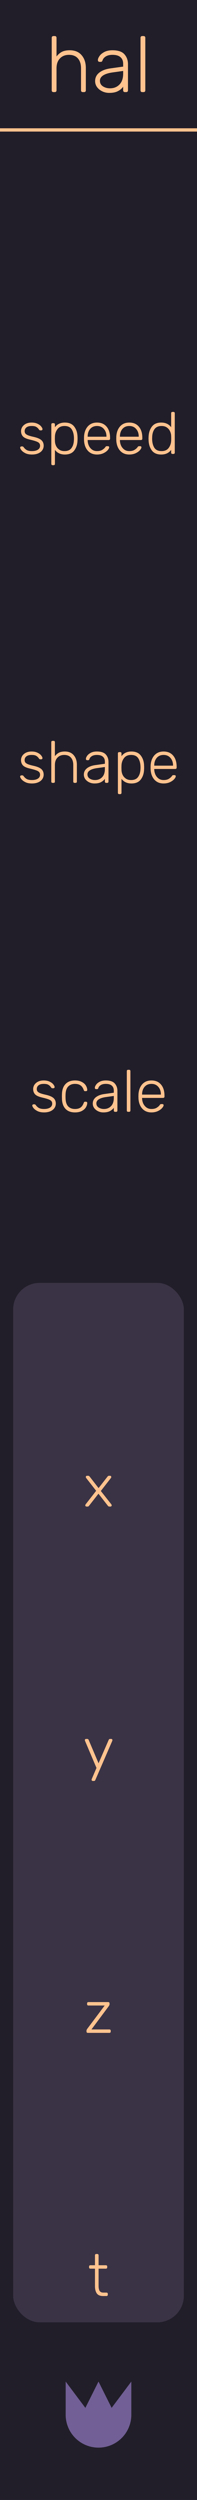 <?xml version="1.0" encoding="UTF-8" standalone="no"?>
<svg
   xmlns:dc="http://purl.org/dc/elements/1.1/"
   xmlns:cc="http://creativecommons.org/ns#"
   xmlns:rdf="http://www.w3.org/1999/02/22-rdf-syntax-ns#"
   xmlns:svg="http://www.w3.org/2000/svg"
   xmlns="http://www.w3.org/2000/svg"
   xmlns:sodipodi="http://sodipodi.sourceforge.net/DTD/sodipodi-0.dtd"
   xmlns:inkscape="http://www.inkscape.org/namespaces/inkscape"
   inkscape:version="1.0alpha2 (4ce689b25c, 2019-06-24)"
   sodipodi:docname="hal.svg"
   id="svg2766"
   version="1.1"
   fill="none"
   viewBox="0 0 30 380"
   height="380"
   width="30">
  <defs
     id="defs2770" />
  <sodipodi:namedview
     inkscape:current-layer="svg2766"
     inkscape:window-maximized="1"
     inkscape:window-y="-6"
     inkscape:window-x="-6"
     inkscape:cy="176.27474"
     inkscape:cx="12.569155"
     inkscape:zoom="1.5263158"
     showgrid="true"
     id="namedview2768"
     inkscape:window-height="1018"
     inkscape:window-width="1920"
     inkscape:pageshadow="2"
     inkscape:pageopacity="0"
     guidetolerance="10"
     gridtolerance="10"
     objecttolerance="10"
     borderopacity="1"
     inkscape:document-rotation="0"
     bordercolor="#666666"
     pagecolor="#525252">
    <inkscape:grid
       opacity="0.125"
       color="#6767ff"
       empopacity="0.251"
       empcolor="#8989ff"
       id="grid3335"
       type="xygrid" />
  </sodipodi:namedview>
  <rect
     id="rect2746"
     fill="#211E29"
     height="380"
     width="30" />
  <path
     id="path2748"
     fill="#FEC38F"
     d="M8.139 14C8.059 14 7.995 13.976 7.947 13.928C7.899 13.88 7.875 13.816 7.875 13.736V5.744C7.875 5.664 7.899 5.6 7.947 5.552C7.995 5.504 8.059 5.48 8.139 5.48H8.343C8.423 5.48 8.487 5.504 8.535 5.552C8.583 5.6 8.607 5.664 8.607 5.744V8.588C8.847 8.276 9.119 8.04 9.423 7.88C9.735 7.72 10.135 7.64 10.623 7.64C11.407 7.64 12.011 7.892 12.435 8.396C12.859 8.892 13.071 9.536 13.071 10.328V13.736C13.071 13.816 13.047 13.88 12.999 13.928C12.951 13.976 12.887 14 12.807 14H12.603C12.523 14 12.459 13.976 12.411 13.928C12.363 13.88 12.339 13.816 12.339 13.736V10.388C12.339 9.74 12.179 9.236 11.859 8.876C11.547 8.516 11.095 8.336 10.503 8.336C9.927 8.336 9.467 8.52 9.123 8.888C8.779 9.248 8.607 9.748 8.607 10.388V13.736C8.607 13.816 8.583 13.88 8.535 13.928C8.487 13.976 8.423 14 8.343 14H8.139ZM16.633 14.12C16.248 14.12 15.893 14.04 15.565 13.88C15.236 13.72 14.973 13.504 14.773 13.232C14.581 12.96 14.485 12.66 14.485 12.332C14.485 11.804 14.697 11.372 15.12 11.036C15.553 10.7 16.133 10.484 16.86 10.388L18.756 10.124V9.704C18.756 9.264 18.62 8.928 18.349 8.696C18.084 8.456 17.677 8.336 17.125 8.336C16.716 8.336 16.381 8.416 16.116 8.576C15.861 8.736 15.697 8.928 15.624 9.152C15.592 9.248 15.553 9.316 15.505 9.356C15.464 9.388 15.409 9.404 15.336 9.404H15.168C15.097 9.404 15.033 9.38 14.976 9.332C14.928 9.276 14.905 9.212 14.905 9.14C14.905 8.964 14.985 8.76 15.145 8.528C15.305 8.288 15.553 8.08 15.889 7.904C16.224 7.728 16.637 7.64 17.125 7.64C17.98 7.64 18.588 7.844 18.948 8.252C19.308 8.66 19.488 9.156 19.488 9.74V13.736C19.488 13.816 19.465 13.88 19.416 13.928C19.369 13.976 19.305 14 19.224 14H19.02C18.941 14 18.877 13.976 18.828 13.928C18.78 13.88 18.756 13.816 18.756 13.736V13.172C18.581 13.436 18.32 13.66 17.977 13.844C17.64 14.028 17.192 14.12 16.633 14.12ZM16.753 13.424C17.337 13.424 17.817 13.232 18.192 12.848C18.569 12.464 18.756 11.912 18.756 11.192V10.784L17.209 11C16.552 11.088 16.056 11.24 15.72 11.456C15.384 11.672 15.216 11.944 15.216 12.272C15.216 12.64 15.368 12.924 15.672 13.124C15.985 13.324 16.345 13.424 16.753 13.424ZM21.662 14C21.582 14 21.518 13.976 21.47 13.928C21.422 13.88 21.398 13.816 21.398 13.736V5.744C21.398 5.664 21.422 5.6 21.47 5.552C21.518 5.504 21.582 5.48 21.662 5.48H21.866C21.946 5.48 22.01 5.504 22.058 5.552C22.106 5.6 22.13 5.664 22.13 5.744V13.736C22.13 13.816 22.106 13.88 22.058 13.928C22.01 13.976 21.946 14 21.866 14H21.662Z" />
  <path
     id="path2750"
     fill="#FEC38F"
     d="M4.861 69.09C4.471 69.09 4.141 69.024 3.871 68.892C3.607 68.76 3.406 68.61 3.268 68.442C3.136 68.274 3.07 68.139 3.07 68.037C3.07 67.983 3.091 67.941 3.133 67.911C3.175 67.875 3.22 67.857 3.268 67.857H3.403C3.445 67.857 3.478 67.866 3.502 67.884C3.532 67.896 3.565 67.926 3.601 67.974C3.733 68.16 3.892 68.307 4.078 68.415C4.27 68.517 4.531 68.568 4.861 68.568C5.233 68.568 5.533 68.499 5.761 68.361C5.989 68.217 6.103 68.013 6.103 67.749C6.103 67.587 6.055 67.455 5.959 67.353C5.869 67.251 5.719 67.164 5.509 67.092C5.305 67.014 4.999 66.927 4.591 66.831C4.057 66.711 3.691 66.546 3.493 66.336C3.301 66.126 3.205 65.859 3.205 65.535C3.205 65.313 3.265 65.103 3.385 64.905C3.511 64.707 3.694 64.545 3.934 64.419C4.18 64.293 4.474 64.23 4.816 64.23C5.176 64.23 5.479 64.293 5.725 64.419C5.977 64.539 6.163 64.68 6.283 64.842C6.409 65.004 6.472 65.136 6.472 65.238C6.472 65.292 6.451 65.337 6.409 65.373C6.373 65.403 6.328 65.418 6.274 65.418H6.139C6.055 65.418 5.989 65.379 5.941 65.301C5.821 65.121 5.683 64.986 5.527 64.896C5.377 64.8 5.14 64.752 4.816 64.752C4.468 64.752 4.204 64.824 4.024 64.968C3.844 65.112 3.754 65.301 3.754 65.535C3.754 65.679 3.79 65.799 3.862 65.895C3.934 65.991 4.069 66.081 4.267 66.165C4.465 66.243 4.753 66.324 5.131 66.408C5.689 66.534 6.082 66.702 6.31 66.912C6.538 67.122 6.652 67.401 6.652 67.749C6.652 67.995 6.583 68.22 6.445 68.424C6.307 68.628 6.103 68.79 5.833 68.91C5.563 69.03 5.239 69.09 4.861 69.09ZM8.013 70.71C7.953 70.71 7.905 70.692 7.869 70.656C7.833 70.62 7.815 70.572 7.815 70.512V64.518C7.815 64.458 7.833 64.41 7.869 64.374C7.905 64.338 7.953 64.32 8.013 64.32H8.166C8.226 64.32 8.274 64.338 8.31 64.374C8.346 64.41 8.364 64.458 8.364 64.518V64.941C8.712 64.467 9.216 64.23 9.876 64.23C10.524 64.23 11.001 64.437 11.307 64.851C11.619 65.259 11.784 65.763 11.802 66.363C11.808 66.423 11.811 66.522 11.811 66.66C11.811 66.798 11.808 66.897 11.802 66.957C11.784 67.557 11.619 68.064 11.307 68.478C11.001 68.886 10.524 69.09 9.876 69.09C9.222 69.09 8.718 68.853 8.364 68.379V70.512C8.364 70.572 8.346 70.62 8.31 70.656C8.274 70.692 8.226 70.71 8.166 70.71H8.013ZM9.822 68.568C10.308 68.568 10.662 68.415 10.884 68.109C11.112 67.797 11.235 67.398 11.253 66.912C11.259 66.852 11.262 66.768 11.262 66.66C11.262 66.102 11.154 65.646 10.938 65.292C10.722 64.932 10.35 64.752 9.822 64.752C9.348 64.752 8.991 64.911 8.751 65.229C8.511 65.541 8.382 65.91 8.364 66.336L8.355 66.687L8.364 67.038C8.37 67.296 8.427 67.542 8.535 67.776C8.643 68.004 8.805 68.193 9.021 68.343C9.237 68.493 9.504 68.568 9.822 68.568ZM14.772 69.09C14.202 69.09 13.743 68.904 13.395 68.532C13.047 68.154 12.849 67.65 12.801 67.02L12.792 66.66L12.801 66.3C12.849 65.676 13.044 65.175 13.386 64.797C13.734 64.419 14.196 64.23 14.772 64.23C15.396 64.23 15.882 64.437 16.23 64.851C16.584 65.265 16.761 65.832 16.761 66.552V66.687C16.761 66.747 16.74 66.795 16.698 66.831C16.662 66.867 16.614 66.885 16.554 66.885H13.35V66.975C13.362 67.257 13.425 67.521 13.539 67.767C13.659 68.007 13.824 68.202 14.034 68.352C14.244 68.496 14.49 68.568 14.772 68.568C15.102 68.568 15.369 68.505 15.573 68.379C15.783 68.247 15.933 68.115 16.023 67.983C16.077 67.911 16.116 67.866 16.14 67.848C16.17 67.83 16.221 67.821 16.293 67.821H16.437C16.491 67.821 16.536 67.836 16.572 67.866C16.608 67.896 16.626 67.935 16.626 67.983C16.626 68.109 16.545 68.262 16.383 68.442C16.227 68.616 16.008 68.769 15.726 68.901C15.444 69.027 15.126 69.09 14.772 69.09ZM16.212 66.381V66.345C16.212 65.883 16.08 65.502 15.816 65.202C15.558 64.902 15.21 64.752 14.772 64.752C14.334 64.752 13.986 64.902 13.728 65.202C13.476 65.502 13.35 65.883 13.35 66.345V66.381H16.212ZM19.685 69.09C19.115 69.09 18.656 68.904 18.308 68.532C17.96 68.154 17.762 67.65 17.714 67.02L17.705 66.66L17.714 66.3C17.762 65.676 17.957 65.175 18.299 64.797C18.647 64.419 19.109 64.23 19.685 64.23C20.309 64.23 20.795 64.437 21.143 64.851C21.497 65.265 21.674 65.832 21.674 66.552V66.687C21.674 66.747 21.653 66.795 21.611 66.831C21.575 66.867 21.527 66.885 21.467 66.885H18.263V66.975C18.275 67.257 18.338 67.521 18.452 67.767C18.572 68.007 18.737 68.202 18.947 68.352C19.157 68.496 19.403 68.568 19.685 68.568C20.015 68.568 20.282 68.505 20.486 68.379C20.696 68.247 20.846 68.115 20.936 67.983C20.99 67.911 21.029 67.866 21.053 67.848C21.083 67.83 21.134 67.821 21.206 67.821H21.35C21.404 67.821 21.449 67.836 21.485 67.866C21.521 67.896 21.539 67.935 21.539 67.983C21.539 68.109 21.458 68.262 21.296 68.442C21.14 68.616 20.921 68.769 20.639 68.901C20.357 69.027 20.039 69.09 19.685 69.09ZM21.125 66.381V66.345C21.125 65.883 20.993 65.502 20.729 65.202C20.471 64.902 20.123 64.752 19.685 64.752C19.247 64.752 18.899 64.902 18.641 65.202C18.389 65.502 18.263 65.883 18.263 66.345V66.381H21.125ZM24.553 69.09C23.905 69.09 23.425 68.88 23.113 68.46C22.807 68.034 22.645 67.518 22.627 66.912L22.618 66.66L22.627 66.408C22.645 65.802 22.807 65.289 23.113 64.869C23.425 64.443 23.905 64.23 24.553 64.23C25.207 64.23 25.711 64.467 26.065 64.941V62.808C26.065 62.748 26.083 62.7 26.119 62.664C26.155 62.628 26.203 62.61 26.263 62.61H26.416C26.476 62.61 26.524 62.628 26.56 62.664C26.596 62.7 26.614 62.748 26.614 62.808V68.802C26.614 68.862 26.596 68.91 26.56 68.946C26.524 68.982 26.476 69 26.416 69H26.263C26.203 69 26.155 68.982 26.119 68.946C26.083 68.91 26.065 68.862 26.065 68.802V68.379C25.717 68.853 25.213 69.09 24.553 69.09ZM24.607 68.568C25.081 68.568 25.438 68.412 25.678 68.1C25.918 67.782 26.047 67.41 26.065 66.984C26.071 66.924 26.074 66.807 26.074 66.633C26.074 66.459 26.071 66.342 26.065 66.282C26.059 66.024 26.002 65.781 25.894 65.553C25.786 65.319 25.624 65.127 25.408 64.977C25.192 64.827 24.925 64.752 24.607 64.752C24.121 64.752 23.764 64.908 23.536 65.22C23.314 65.526 23.194 65.922 23.176 66.408L23.167 66.66C23.167 67.218 23.275 67.677 23.491 68.037C23.707 68.391 24.079 68.568 24.607 68.568Z" />
  <path
     id="path2752"
     fill="#FEC38F"
     d="M4.857 119.09C4.467 119.09 4.137 119.024 3.867 118.892C3.603 118.76 3.402 118.61 3.264 118.442C3.132 118.274 3.066 118.139 3.066 118.037C3.066 117.983 3.087 117.941 3.129 117.911C3.171 117.875 3.216 117.857 3.264 117.857H3.399C3.441 117.857 3.474 117.866 3.498 117.884C3.528 117.896 3.561 117.926 3.597 117.974C3.729 118.16 3.888 118.307 4.074 118.415C4.266 118.517 4.527 118.568 4.857 118.568C5.229 118.568 5.529 118.499 5.757 118.361C5.985 118.217 6.099 118.013 6.099 117.749C6.099 117.587 6.051 117.455 5.955 117.353C5.865 117.251 5.715 117.164 5.505 117.092C5.301 117.014 4.995 116.927 4.587 116.831C4.053 116.711 3.687 116.546 3.489 116.336C3.297 116.126 3.201 115.859 3.201 115.535C3.201 115.313 3.261 115.103 3.381 114.905C3.507 114.707 3.69 114.545 3.93 114.419C4.176 114.293 4.47 114.23 4.812 114.23C5.172 114.23 5.475 114.293 5.721 114.419C5.973 114.539 6.159 114.68 6.279 114.842C6.405 115.004 6.468 115.136 6.468 115.238C6.468 115.292 6.447 115.337 6.405 115.373C6.369 115.403 6.324 115.418 6.27 115.418H6.135C6.051 115.418 5.985 115.379 5.937 115.301C5.817 115.121 5.679 114.986 5.523 114.896C5.373 114.8 5.136 114.752 4.812 114.752C4.464 114.752 4.2 114.824 4.02 114.968C3.84 115.112 3.75 115.301 3.75 115.535C3.75 115.679 3.786 115.799 3.858 115.895C3.93 115.991 4.065 116.081 4.263 116.165C4.461 116.243 4.749 116.324 5.127 116.408C5.685 116.534 6.078 116.702 6.306 116.912C6.534 117.122 6.648 117.401 6.648 117.749C6.648 117.995 6.579 118.22 6.441 118.424C6.303 118.628 6.099 118.79 5.829 118.91C5.559 119.03 5.235 119.09 4.857 119.09ZM8.008 119C7.948 119 7.9 118.982 7.864 118.946C7.828 118.91 7.81 118.862 7.81 118.802V112.808C7.81 112.748 7.828 112.7 7.864 112.664C7.9 112.628 7.948 112.61 8.008 112.61H8.161C8.221 112.61 8.269 112.628 8.305 112.664C8.341 112.7 8.359 112.748 8.359 112.808V114.941C8.539 114.707 8.743 114.53 8.971 114.41C9.205 114.29 9.505 114.23 9.871 114.23C10.459 114.23 10.912 114.419 11.23 114.797C11.548 115.169 11.707 115.652 11.707 116.246V118.802C11.707 118.862 11.689 118.91 11.653 118.946C11.617 118.982 11.569 119 11.509 119H11.356C11.296 119 11.248 118.982 11.212 118.946C11.176 118.91 11.158 118.862 11.158 118.802V116.291C11.158 115.805 11.038 115.427 10.798 115.157C10.564 114.887 10.225 114.752 9.781 114.752C9.349 114.752 9.004 114.89 8.746 115.166C8.488 115.436 8.359 115.811 8.359 116.291V118.802C8.359 118.862 8.341 118.91 8.305 118.946C8.269 118.982 8.221 119 8.161 119H8.008ZM14.379 119.09C14.091 119.09 13.824 119.03 13.578 118.91C13.332 118.79 13.134 118.628 12.984 118.424C12.84 118.22 12.768 117.995 12.768 117.749C12.768 117.353 12.927 117.029 13.245 116.777C13.569 116.525 14.004 116.363 14.55 116.291L15.972 116.093V115.778C15.972 115.448 15.87 115.196 15.666 115.022C15.468 114.842 15.162 114.752 14.748 114.752C14.442 114.752 14.19 114.812 13.992 114.932C13.8 115.052 13.677 115.196 13.623 115.364C13.599 115.436 13.569 115.487 13.533 115.517C13.503 115.541 13.461 115.553 13.407 115.553H13.281C13.227 115.553 13.179 115.535 13.137 115.499C13.101 115.457 13.083 115.409 13.083 115.355C13.083 115.223 13.143 115.07 13.263 114.896C13.383 114.716 13.569 114.56 13.821 114.428C14.073 114.296 14.382 114.23 14.748 114.23C15.39 114.23 15.846 114.383 16.116 114.689C16.386 114.995 16.521 115.367 16.521 115.805V118.802C16.521 118.862 16.503 118.91 16.467 118.946C16.431 118.982 16.383 119 16.323 119H16.17C16.11 119 16.062 118.982 16.026 118.946C15.99 118.91 15.972 118.862 15.972 118.802V118.379C15.84 118.577 15.645 118.745 15.387 118.883C15.135 119.021 14.799 119.09 14.379 119.09ZM14.469 118.568C14.907 118.568 15.267 118.424 15.549 118.136C15.831 117.848 15.972 117.434 15.972 116.894V116.588L14.811 116.75C14.319 116.816 13.947 116.93 13.695 117.092C13.443 117.254 13.317 117.458 13.317 117.704C13.317 117.98 13.431 118.193 13.659 118.343C13.893 118.493 14.163 118.568 14.469 118.568ZM18.151 120.71C18.091 120.71 18.043 120.692 18.007 120.656C17.971 120.62 17.953 120.572 17.953 120.512V114.518C17.953 114.458 17.971 114.41 18.007 114.374C18.043 114.338 18.091 114.32 18.151 114.32H18.304C18.364 114.32 18.412 114.338 18.448 114.374C18.484 114.41 18.502 114.458 18.502 114.518V114.941C18.85 114.467 19.354 114.23 20.014 114.23C20.662 114.23 21.139 114.437 21.445 114.851C21.757 115.259 21.922 115.763 21.94 116.363C21.946 116.423 21.949 116.522 21.949 116.66C21.949 116.798 21.946 116.897 21.94 116.957C21.922 117.557 21.757 118.064 21.445 118.478C21.139 118.886 20.662 119.09 20.014 119.09C19.36 119.09 18.856 118.853 18.502 118.379V120.512C18.502 120.572 18.484 120.62 18.448 120.656C18.412 120.692 18.364 120.71 18.304 120.71H18.151ZM19.96 118.568C20.446 118.568 20.8 118.415 21.022 118.109C21.25 117.797 21.373 117.398 21.391 116.912C21.397 116.852 21.4 116.768 21.4 116.66C21.4 116.102 21.292 115.646 21.076 115.292C20.86 114.932 20.488 114.752 19.96 114.752C19.486 114.752 19.129 114.911 18.889 115.229C18.649 115.541 18.52 115.91 18.502 116.336L18.493 116.687L18.502 117.038C18.508 117.296 18.565 117.542 18.673 117.776C18.781 118.004 18.943 118.193 19.159 118.343C19.375 118.493 19.642 118.568 19.96 118.568ZM24.91 119.09C24.34 119.09 23.881 118.904 23.533 118.532C23.185 118.154 22.987 117.65 22.939 117.02L22.93 116.66L22.939 116.3C22.987 115.676 23.182 115.175 23.524 114.797C23.872 114.419 24.334 114.23 24.91 114.23C25.534 114.23 26.02 114.437 26.368 114.851C26.722 115.265 26.899 115.832 26.899 116.552V116.687C26.899 116.747 26.878 116.795 26.836 116.831C26.8 116.867 26.752 116.885 26.692 116.885H23.488V116.975C23.5 117.257 23.563 117.521 23.677 117.767C23.797 118.007 23.962 118.202 24.172 118.352C24.382 118.496 24.628 118.568 24.91 118.568C25.24 118.568 25.507 118.505 25.711 118.379C25.921 118.247 26.071 118.115 26.161 117.983C26.215 117.911 26.254 117.866 26.278 117.848C26.308 117.83 26.359 117.821 26.431 117.821H26.575C26.629 117.821 26.674 117.836 26.71 117.866C26.746 117.896 26.764 117.935 26.764 117.983C26.764 118.109 26.683 118.262 26.521 118.442C26.365 118.616 26.146 118.769 25.864 118.901C25.582 119.027 25.264 119.09 24.91 119.09ZM26.35 116.381V116.345C26.35 115.883 26.218 115.502 25.954 115.202C25.696 114.902 25.348 114.752 24.91 114.752C24.472 114.752 24.124 114.902 23.866 115.202C23.614 115.502 23.488 115.883 23.488 116.345V116.381H26.35Z" />
  <path
     id="path2754"
     fill="#FEC38F"
     d="M6.707 169.09C6.317 169.09 5.987 169.024 5.717 168.892C5.453 168.76 5.252 168.61 5.114 168.442C4.982 168.274 4.916 168.139 4.916 168.037C4.916 167.983 4.937 167.941 4.979 167.911C5.021 167.875 5.066 167.857 5.114 167.857H5.249C5.291 167.857 5.324 167.866 5.348 167.884C5.378 167.896 5.411 167.926 5.447 167.974C5.579 168.16 5.738 168.307 5.924 168.415C6.116 168.517 6.377 168.568 6.707 168.568C7.079 168.568 7.379 168.499 7.607 168.361C7.835 168.217 7.949 168.013 7.949 167.749C7.949 167.587 7.901 167.455 7.805 167.353C7.715 167.251 7.565 167.164 7.355 167.092C7.151 167.014 6.845 166.927 6.437 166.831C5.903 166.711 5.537 166.546 5.339 166.336C5.147 166.126 5.051 165.859 5.051 165.535C5.051 165.313 5.111 165.103 5.231 164.905C5.357 164.707 5.54 164.545 5.78 164.419C6.026 164.293 6.32 164.23 6.662 164.23C7.022 164.23 7.325 164.293 7.571 164.419C7.823 164.539 8.009 164.68 8.129 164.842C8.255 165.004 8.318 165.136 8.318 165.238C8.318 165.292 8.297 165.337 8.255 165.373C8.219 165.403 8.174 165.418 8.12 165.418H7.985C7.901 165.418 7.835 165.379 7.787 165.301C7.667 165.121 7.529 164.986 7.373 164.896C7.223 164.8 6.986 164.752 6.662 164.752C6.314 164.752 6.05 164.824 5.87 164.968C5.69 165.112 5.6 165.301 5.6 165.535C5.6 165.679 5.636 165.799 5.708 165.895C5.78 165.991 5.915 166.081 6.113 166.165C6.311 166.243 6.599 166.324 6.977 166.408C7.535 166.534 7.928 166.702 8.156 166.912C8.384 167.122 8.498 167.401 8.498 167.749C8.498 167.995 8.429 168.22 8.291 168.424C8.153 168.628 7.949 168.79 7.679 168.91C7.409 169.03 7.085 169.09 6.707 169.09ZM11.424 169.09C10.8 169.09 10.317 168.91 9.975 168.55C9.633 168.184 9.453 167.674 9.435 167.02L9.426 166.66L9.435 166.3C9.453 165.646 9.633 165.139 9.975 164.779C10.317 164.413 10.8 164.23 11.424 164.23C11.82 164.23 12.156 164.302 12.432 164.446C12.714 164.584 12.924 164.764 13.062 164.986C13.2 165.202 13.275 165.427 13.287 165.661C13.293 165.715 13.275 165.763 13.233 165.805C13.191 165.841 13.143 165.859 13.089 165.859H12.963C12.903 165.859 12.858 165.847 12.828 165.823C12.804 165.793 12.777 165.742 12.747 165.67C12.627 165.34 12.459 165.106 12.243 164.968C12.027 164.824 11.754 164.752 11.424 164.752C10.992 164.752 10.647 164.884 10.389 165.148C10.137 165.406 10.002 165.805 9.984 166.345L9.975 166.66L9.984 166.975C10.002 167.515 10.137 167.917 10.389 168.181C10.647 168.439 10.992 168.568 11.424 168.568C11.754 168.568 12.027 168.499 12.243 168.361C12.459 168.217 12.627 167.98 12.747 167.65C12.777 167.578 12.804 167.53 12.828 167.506C12.858 167.476 12.903 167.461 12.963 167.461H13.089C13.143 167.461 13.191 167.482 13.233 167.524C13.275 167.56 13.293 167.605 13.287 167.659C13.275 167.893 13.2 168.121 13.062 168.343C12.924 168.559 12.714 168.739 12.432 168.883C12.156 169.021 11.82 169.09 11.424 169.09ZM15.737 169.09C15.449 169.09 15.182 169.03 14.936 168.91C14.69 168.79 14.492 168.628 14.342 168.424C14.198 168.22 14.126 167.995 14.126 167.749C14.126 167.353 14.285 167.029 14.603 166.777C14.927 166.525 15.362 166.363 15.908 166.291L17.33 166.093V165.778C17.33 165.448 17.228 165.196 17.024 165.022C16.826 164.842 16.52 164.752 16.106 164.752C15.8 164.752 15.548 164.812 15.35 164.932C15.158 165.052 15.035 165.196 14.981 165.364C14.957 165.436 14.927 165.487 14.891 165.517C14.861 165.541 14.819 165.553 14.765 165.553H14.639C14.585 165.553 14.537 165.535 14.495 165.499C14.459 165.457 14.441 165.409 14.441 165.355C14.441 165.223 14.501 165.07 14.621 164.896C14.741 164.716 14.927 164.56 15.179 164.428C15.431 164.296 15.74 164.23 16.106 164.23C16.748 164.23 17.204 164.383 17.474 164.689C17.744 164.995 17.879 165.367 17.879 165.805V168.802C17.879 168.862 17.861 168.91 17.825 168.946C17.789 168.982 17.741 169 17.681 169H17.528C17.468 169 17.42 168.982 17.384 168.946C17.348 168.91 17.33 168.862 17.33 168.802V168.379C17.198 168.577 17.003 168.745 16.745 168.883C16.493 169.021 16.157 169.09 15.737 169.09ZM15.827 168.568C16.265 168.568 16.625 168.424 16.907 168.136C17.189 167.848 17.33 167.434 17.33 166.894V166.588L16.169 166.75C15.677 166.816 15.305 166.93 15.053 167.092C14.801 167.254 14.675 167.458 14.675 167.704C14.675 167.98 14.789 168.193 15.017 168.343C15.251 168.493 15.521 168.568 15.827 168.568ZM19.509 169C19.449 169 19.401 168.982 19.365 168.946C19.329 168.91 19.311 168.862 19.311 168.802V162.808C19.311 162.748 19.329 162.7 19.365 162.664C19.401 162.628 19.449 162.61 19.509 162.61H19.662C19.722 162.61 19.77 162.628 19.806 162.664C19.842 162.7 19.86 162.748 19.86 162.808V168.802C19.86 168.862 19.842 168.91 19.806 168.946C19.77 168.982 19.722 169 19.662 169H19.509ZM23.06 169.09C22.49 169.09 22.031 168.904 21.683 168.532C21.335 168.154 21.137 167.65 21.089 167.02L21.08 166.66L21.089 166.3C21.137 165.676 21.332 165.175 21.674 164.797C22.022 164.419 22.484 164.23 23.06 164.23C23.684 164.23 24.17 164.437 24.518 164.851C24.872 165.265 25.049 165.832 25.049 166.552V166.687C25.049 166.747 25.028 166.795 24.986 166.831C24.95 166.867 24.902 166.885 24.842 166.885H21.638V166.975C21.65 167.257 21.713 167.521 21.827 167.767C21.947 168.007 22.112 168.202 22.322 168.352C22.532 168.496 22.778 168.568 23.06 168.568C23.39 168.568 23.657 168.505 23.861 168.379C24.071 168.247 24.221 168.115 24.311 167.983C24.365 167.911 24.404 167.866 24.428 167.848C24.458 167.83 24.509 167.821 24.581 167.821H24.725C24.779 167.821 24.824 167.836 24.86 167.866C24.896 167.896 24.914 167.935 24.914 167.983C24.914 168.109 24.833 168.262 24.671 168.442C24.515 168.616 24.296 168.769 24.014 168.901C23.732 169.027 23.414 169.09 23.06 169.09ZM24.5 166.381V166.345C24.5 165.883 24.368 165.502 24.104 165.202C23.846 164.902 23.498 164.752 23.06 164.752C22.622 164.752 22.274 164.902 22.016 165.202C21.764 165.502 21.638 165.883 21.638 166.345V166.381H24.5Z" />
  <rect
     style="opacity:1;fill:#3a3345;fill-opacity:1;stroke:#211e29;stroke-width:0;stroke-miterlimit:4;stroke-dasharray:none;stroke-opacity:1"
     id="rect2045"
     width="26"
     height="158"
     x="2"
     y="195"
     ry="4.051" />
  <path
     id="path2756"
     fill="#FEC38F"
     d="M13.166 229C13.118 229 13.076 228.982 13.04 228.946C13.004 228.91 12.986 228.868 12.986 228.82C12.986 228.76 13.01 228.7 13.058 228.64L14.642 226.606L13.139 224.68C13.091 224.62 13.067 224.56 13.067 224.5C13.067 224.452 13.085 224.41 13.121 224.374C13.157 224.338 13.199 224.32 13.247 224.32H13.436C13.49 224.32 13.529 224.332 13.553 224.356C13.583 224.374 13.619 224.407 13.661 224.455L15.011 226.192L16.361 224.464C16.367 224.458 16.382 224.44 16.406 224.41C16.43 224.38 16.457 224.359 16.487 224.347C16.517 224.329 16.55 224.32 16.586 224.32H16.766C16.814 224.32 16.856 224.338 16.892 224.374C16.928 224.41 16.946 224.452 16.946 224.5C16.946 224.56 16.922 224.62 16.874 224.68L15.353 226.633L16.937 228.64C16.985 228.7 17.009 228.76 17.009 228.82C17.009 228.868 16.991 228.91 16.955 228.946C16.919 228.982 16.877 229 16.829 229H16.64C16.556 229 16.481 228.955 16.415 228.865L14.993 227.047L13.571 228.865C13.529 228.913 13.493 228.949 13.463 228.973C13.439 228.991 13.4 229 13.346 229H13.166Z" />
  <path
     id="path2758"
     fill="#FEC38F"
     d="M14.126 270.71C14.078 270.71 14.036 270.692 14 270.656C13.964 270.62 13.946 270.578 13.946 270.53C13.946 270.5 13.964 270.44 14 270.35L14.693 268.73L12.974 264.68C12.938 264.59 12.92 264.53 12.92 264.5C12.92 264.452 12.938 264.41 12.974 264.374C13.01 264.338 13.052 264.32 13.1 264.32H13.289C13.385 264.32 13.454 264.365 13.496 264.455L15.008 268.019L16.556 264.455C16.604 264.365 16.673 264.32 16.763 264.32H16.943C16.991 264.32 17.033 264.338 17.069 264.374C17.105 264.41 17.123 264.452 17.123 264.5C17.123 264.53 17.105 264.59 17.069 264.68L14.513 270.575C14.471 270.665 14.402 270.71 14.306 270.71H14.126Z" />
  <path
     id="path2760"
     fill="#FEC38F"
     d="M13.37 309C13.31 309 13.262 308.982 13.226 308.946C13.19 308.91 13.172 308.862 13.172 308.802V308.649C13.172 308.583 13.214 308.49 13.298 308.37L15.944 304.842H13.46C13.4 304.842 13.352 304.824 13.316 304.788C13.28 304.752 13.262 304.704 13.262 304.644V304.518C13.262 304.458 13.28 304.41 13.316 304.374C13.352 304.338 13.4 304.32 13.46 304.32H16.484C16.544 304.32 16.592 304.338 16.628 304.374C16.664 304.41 16.682 304.458 16.682 304.518V304.671C16.682 304.737 16.64 304.83 16.556 304.95L13.928 308.478H16.664C16.724 308.478 16.772 308.496 16.808 308.532C16.844 308.568 16.862 308.616 16.862 308.676V308.802C16.862 308.862 16.844 308.91 16.808 308.946C16.772 308.982 16.724 309 16.664 309H13.37Z" />
  <path
     id="path2762"
     fill="#FEC38F"
     d="M15.687 349C15.243 349 14.928 348.868 14.742 348.604C14.556 348.334 14.463 347.965 14.463 347.497V344.842H13.761C13.701 344.842 13.653 344.824 13.617 344.788C13.581 344.752 13.563 344.704 13.563 344.644V344.518C13.563 344.458 13.581 344.41 13.617 344.374C13.653 344.338 13.701 344.32 13.761 344.32H14.463V342.808C14.463 342.748 14.481 342.7 14.517 342.664C14.553 342.628 14.601 342.61 14.661 342.61H14.814C14.874 342.61 14.922 342.628 14.958 342.664C14.994 342.7 15.012 342.748 15.012 342.808V344.32H16.128C16.188 344.32 16.236 344.338 16.272 344.374C16.308 344.41 16.326 344.458 16.326 344.518V344.644C16.326 344.704 16.308 344.752 16.272 344.788C16.236 344.824 16.188 344.842 16.128 344.842H15.012V347.461C15.012 347.797 15.066 348.052 15.174 348.226C15.288 348.394 15.474 348.478 15.732 348.478H16.218C16.278 348.478 16.326 348.496 16.362 348.532C16.398 348.568 16.416 348.616 16.416 348.676V348.802C16.416 348.862 16.398 348.91 16.362 348.946C16.326 348.982 16.278 349 16.218 349H15.687Z" />
  <line
     id="line2764"
     stroke-width="0.5"
     stroke="#FEC38F"
     y2="19.75"
     x2="30"
     y1="19.75" />
  <path
     inkscape:connector-curvature="0"
     id="path835"
     style="opacity:1;fill:#715f95;stroke:#211e29;stroke-width:0;stop-opacity:1"
     d="m 10,362 v 5 a 5,5 0 0 0 2.492,4.371 5,5 0 0 0 5.031,-0.01 A 5,5 0 0 0 20,366.982 V 362 l -3,4 -2,-4 -2,4 z" />
</svg>
